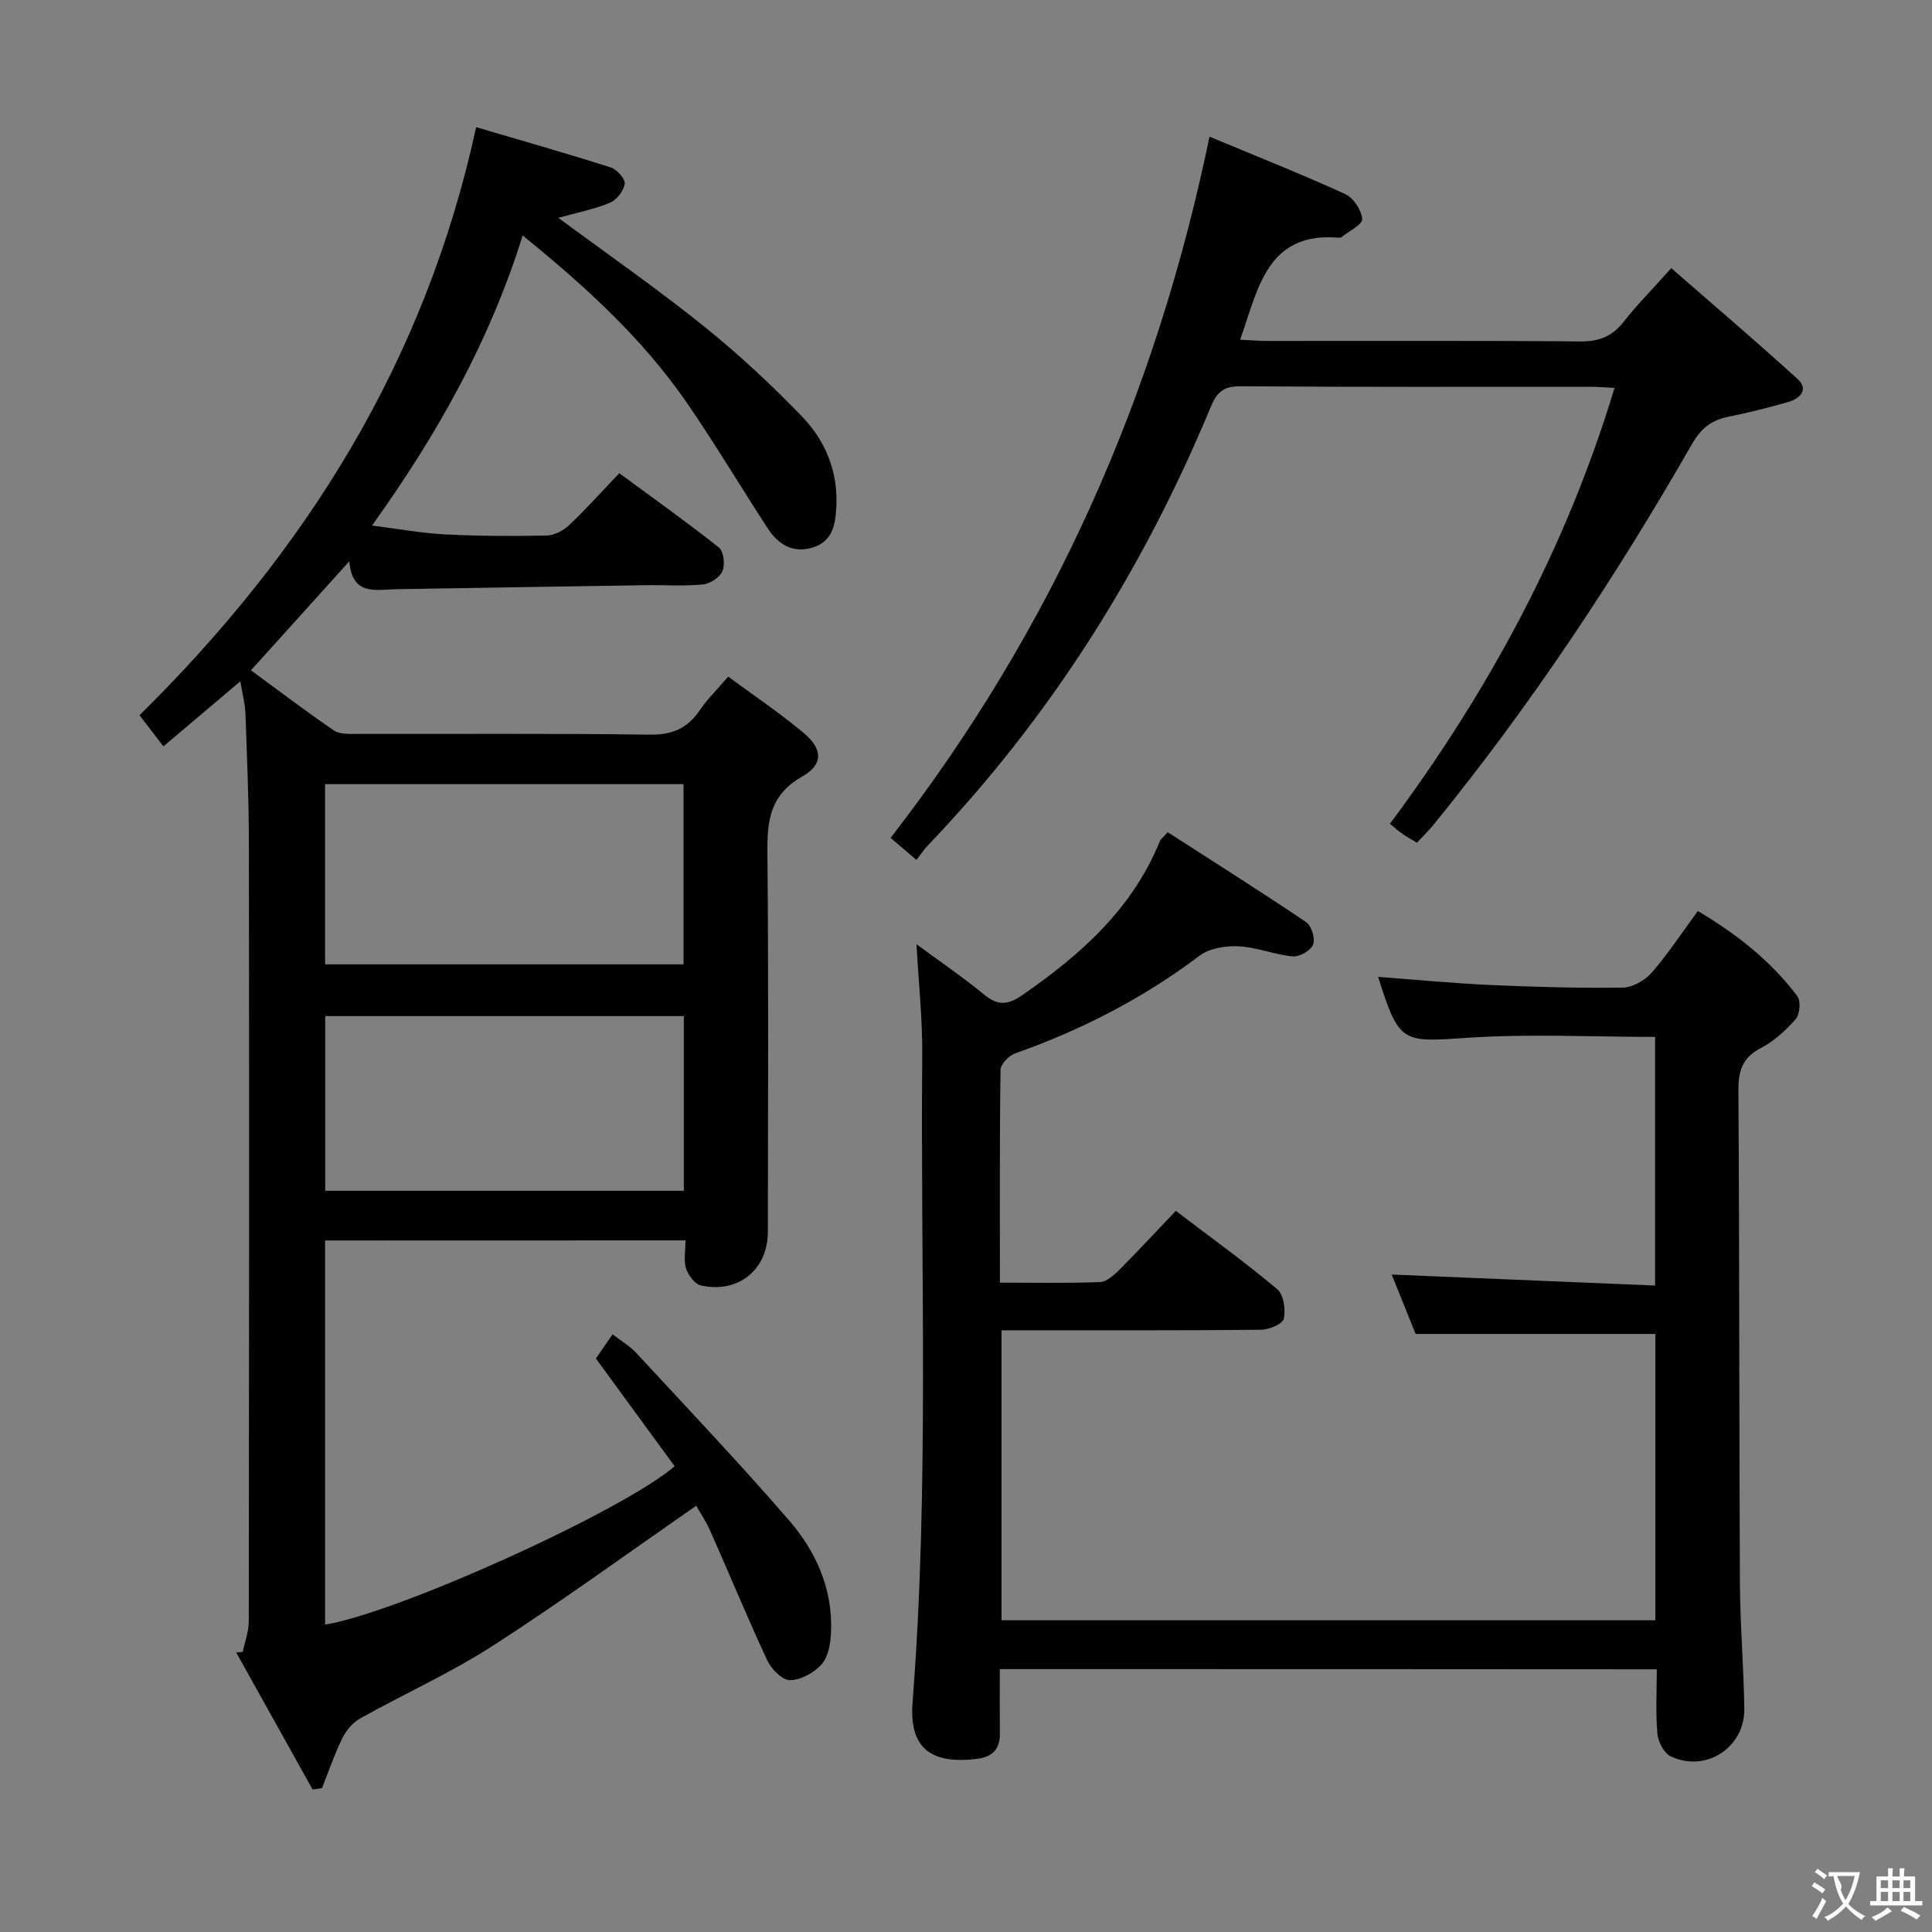 <svg enable-background="new 0 0 400 400" viewBox="0 0 400 400" xmlns="http://www.w3.org/2000/svg"><rect x="0" y="0" width="400" height="400" fill="#808080" stroke="none"/><g fill="#010000"><path d="m67.31 256.83v79.52c14.79-2.35 61.47-23.4 72.37-32.78-5.34-7.3-10.71-14.65-16.31-22.31.98-1.42 2.08-3 3.46-5 1.85 1.43 3.59 2.43 4.89 3.84 10.61 11.47 21.38 22.82 31.61 34.63 5.64 6.51 9.14 14.33 8.72 23.27-.1 2.24-.53 4.96-1.9 6.52-1.55 1.77-4.29 3.29-6.55 3.35-1.57.04-3.87-2.25-4.71-4.04-4.15-8.88-7.88-17.94-11.85-26.91-.86-1.95-2.08-3.74-2.89-5.17-14.18 9.82-27.88 19.82-42.12 28.99-8.77 5.65-18.38 9.96-27.51 15.07-1.52.85-2.87 2.48-3.65 4.07-1.63 3.33-2.82 6.87-4.2 10.32-.65.1-1.3.2-1.95.3-5.27-9.46-10.54-18.91-15.81-28.37.45-.04.9-.08 1.35-.12.44-2.12 1.25-4.24 1.25-6.36.07-53.66.09-107.33.02-160.99-.01-8.98-.39-17.97-.72-26.94-.08-2.07-.63-4.13-1.05-6.67-5.51 4.67-10.54 8.93-15.93 13.48-1.9-2.48-3.47-4.53-4.94-6.45 34.4-33.94 59.13-73.1 69.69-121.75 9.26 2.73 18.59 5.38 27.82 8.32 1.29.41 3.07 2.36 2.94 3.38-.19 1.46-1.66 3.37-3.05 3.94-3.3 1.37-6.88 2.07-10.69 3.13 10.18 7.53 20.36 14.6 30.01 22.35 7.24 5.82 14.11 12.2 20.55 18.9 4.81 5.02 7.39 11.42 6.99 18.66-.2 3.62-.78 7.1-4.91 8.35-4.14 1.26-7.14-.68-9.29-3.97-5.63-8.63-10.9-17.51-16.74-25.99-9.14-13.27-20.92-24.04-34-34.65-6.8 21.82-17.6 41.09-31.19 60.06 5.54.7 10.31 1.58 15.11 1.83 6.98.36 13.99.38 20.99.24 1.59-.03 3.49-1 4.68-2.12 3.5-3.31 6.72-6.92 10.42-10.79 7.16 5.28 14.03 10.16 20.62 15.39.99.79 1.3 3.54.74 4.88-.55 1.3-2.57 2.62-4.06 2.76-3.96.39-7.99.1-11.99.16-17.15.26-34.29.54-51.44.83-4.29.07-9.17 1.45-9.77-5.78-7.11 7.89-13.53 15.01-20.36 22.57 5.7 4.18 11.34 8.47 17.18 12.46 1.2.82 3.17.71 4.79.71 20.17.04 40.33-.13 60.5.15 4.68.07 7.87-1.24 10.43-5.03 1.56-2.31 3.61-4.3 5.91-6.98 5.39 3.98 10.77 7.58 15.69 11.72 3.83 3.21 4.06 6.45-.34 8.94-7.59 4.29-7.29 10.62-7.22 17.74.23 25.5.1 51 .08 76.5 0 7.84-6.05 12.85-13.83 11.16-1.27-.27-2.64-2.1-3.1-3.5-.54-1.65-.13-3.6-.13-5.84-24.98.02-49.68.02-74.61.02zm-.01-57.17h74.22c0-12.72 0-25.09 0-37.31-24.98 0-49.55 0-74.22 0zm.03 46.88h74.25c0-12.3 0-24.2 0-36.17-24.92 0-49.48 0-74.25 0z"/><path d="m207 345.57c0 4.73-.03 9.05.01 13.38.03 3.27-1.61 4.82-4.78 5.21-9.53 1.15-14.04-2.25-13.29-11.76 3.48-44.58 1.61-89.22 2-133.83.07-7.58-.76-15.18-1.19-23.08 4.64 3.42 9.52 6.75 14.08 10.49 2.83 2.32 4.9 2.07 7.82.05 12.09-8.35 22.79-17.85 28.49-31.88.17-.42.62-.72 1.62-1.85 9.54 6.14 19.2 12.23 28.66 18.62 1.11.75 1.92 3.42 1.44 4.65s-2.81 2.57-4.21 2.44c-3.76-.34-7.43-1.9-11.18-2.09-2.71-.13-6.07.39-8.14 1.96-11.67 8.82-24.44 15.37-38.18 20.22-1.29.46-2.99 2.24-3 3.43-.21 14.47-.13 28.95-.13 44.03 7.14 0 13.93.14 20.71-.12 1.39-.05 2.91-1.44 4.03-2.55 3.88-3.88 7.6-7.92 11.68-12.2 7.37 5.61 14.38 10.67 20.99 16.22 1.33 1.12 1.78 4.22 1.37 6.12-.24 1.08-3.05 2.26-4.71 2.28-16 .17-32 .1-47.99.11-1.81 0-3.61 0-5.75 0v60.04h135.37c0-19.87 0-39.63 0-59.28-16.3 0-32.54 0-49.63 0-1.45-3.59-3.27-8.13-4.95-12.3 18.12.76 36.14 1.51 54.53 2.28 0-17.71 0-34.43 0-51.48-13.05 0-26.05-.68-38.94.19-13.51.91-14.02 1.19-18.41-12.62 7.77.58 15.47 1.33 23.2 1.68 9.14.41 18.3.67 27.44.54 2.04-.03 4.59-1.47 5.98-3.06 3.37-3.86 6.21-8.2 9.58-12.79 7.99 4.74 15.11 10.28 20.61 17.65.75 1 .51 3.74-.35 4.73-2.05 2.34-4.51 4.58-7.25 6.01-3.86 2.01-4.64 4.76-4.61 8.84.22 33.99.14 67.99.31 101.99.04 8.64.79 17.28.91 25.93.11 8.05-7.99 13.31-15.24 9.86-1.39-.66-2.6-3-2.75-4.67-.39-4.29-.13-8.64-.13-13.35-45.31-.04-90.36-.04-136.02-.04z"/><path d="m250.42 28.3c9.77 4.07 19.02 7.74 28.07 11.87 1.71.78 3.4 3.33 3.54 5.18.09 1.14-2.77 2.51-4.32 3.77-.11.09-.32.1-.49.09-14.92-1.24-16.66 10.42-20.47 21.12 2.09.1 3.81.26 5.53.26 21.66.02 43.32-.09 64.97.1 3.89.03 6.58-1.08 8.95-4.11 2.76-3.53 5.94-6.72 9.82-11.06 8.81 7.69 17.6 15.17 26.13 22.93 2.39 2.17.56 4.04-1.81 4.74-4.13 1.21-8.32 2.24-12.54 3.1-3.48.71-5.63 2.4-7.49 5.64-15.82 27.6-33.35 54.05-53.45 78.75-1.04 1.28-2.25 2.44-3.5 3.79-1.05-.63-2.06-1.18-2.99-1.82-.81-.56-1.53-1.23-2.6-2.09 20.43-27.48 36.48-57.05 46.5-90.25-2.11-.1-3.57-.23-5.02-.23-24.16-.01-48.31.08-72.47-.11-3.49-.03-4.86 1.27-6.09 4.24-14.04 33.81-33.23 64.33-58.6 90.84-.8.84-1.44 1.82-2.35 2.99-2.04-1.74-3.63-3.1-5.35-4.57 33.46-43.15 54.89-91.39 66.03-145.17z"/></g><path d="m377.9 391.2c-.2.3-.4.5-.6.8-.7-.6-1.4-1-2.2-1.5.2-.3.4-.5.5-.8.6.4 1.4.8 2.3 1.5zm-1.8 6.1c-.2-.2-.5-.4-.9-.6.4-.6.8-1.2 1.2-1.9s.7-1.3.9-1.9c.3.3.5.5.8.7-.7 1.3-1.4 2.6-2 3.7zm2.2-9c-.3.3-.5.5-.6.8-.6-.6-1.3-1.1-2-1.5.3-.3.5-.5.6-.7.6.5 1.3.9 2 1.4zm.3.2v-.9h2 4.5c-.3 1.3-.6 2.5-1 3.6s-.9 2.1-1.4 3c.4.5 1 1 1.6 1.4s1.2.8 1.9 1.1c-.3.2-.5.4-.8.8-.4-.3-1-.7-1.6-1.2s-1.2-1.1-1.6-1.6c-.5.6-1.1 1.1-1.7 1.6s-1.4.9-2.1 1.4c-.1-.3-.3-.5-.7-.8.6-.2 1.2-.5 1.9-1s1.4-1.1 2-1.8c-.5-.8-.9-1.6-1.2-2.5s-.6-2-.8-3.2c-.4.1-.7.1-1 .1zm2.5 2.7c.3 1 .7 1.7 1 2.2.3-.5.6-1.1 1-2s.6-1.9.9-3h-3.2-.4c.1.9 1.3 1.8.7 2.8z" fill="#fbfafa"/><path d="m396.5 388.5v1.5 3.6h1.5v.9c-.4 0-1 0-1.7 0h-7.9c-.5 0-.9 0-1.2 0v-.9h1.3v-3.5c0-.7 0-1.2 0-1.6h2.4c0-.8 0-1.4 0-1.7h1c0 .3-.1.8-.1 1.7h1.5c0-.8 0-1.4 0-1.7h1c0 .3-.1.9-.1 1.7zm-8.2 9.2c-.2-.3-.5-.5-.8-.8.8-.3 1.4-.6 1.9-.9s1-.7 1.4-1.1c.3.3.6.5.9.8-1.6 1-2.8 1.6-3.4 2zm2.6-6.8v-1.6h-1.5v1.6zm0 2.7v-1.9h-1.5v1.9zm2.4-2.7v-1.6h-1.5v1.6zm0 2.7v-1.9h-1.5v1.9zm.2 2 .7-.8c.4.2.9.5 1.6.8s1.3.7 1.8 1c-.3.3-.5.5-.8.8-.4-.3-1.5-1-3.3-1.8zm2-4.7v-1.6h-1.4v1.6zm0 2.7v-1.9h-1.4v1.9z" fill="#fbfafa"/></svg>